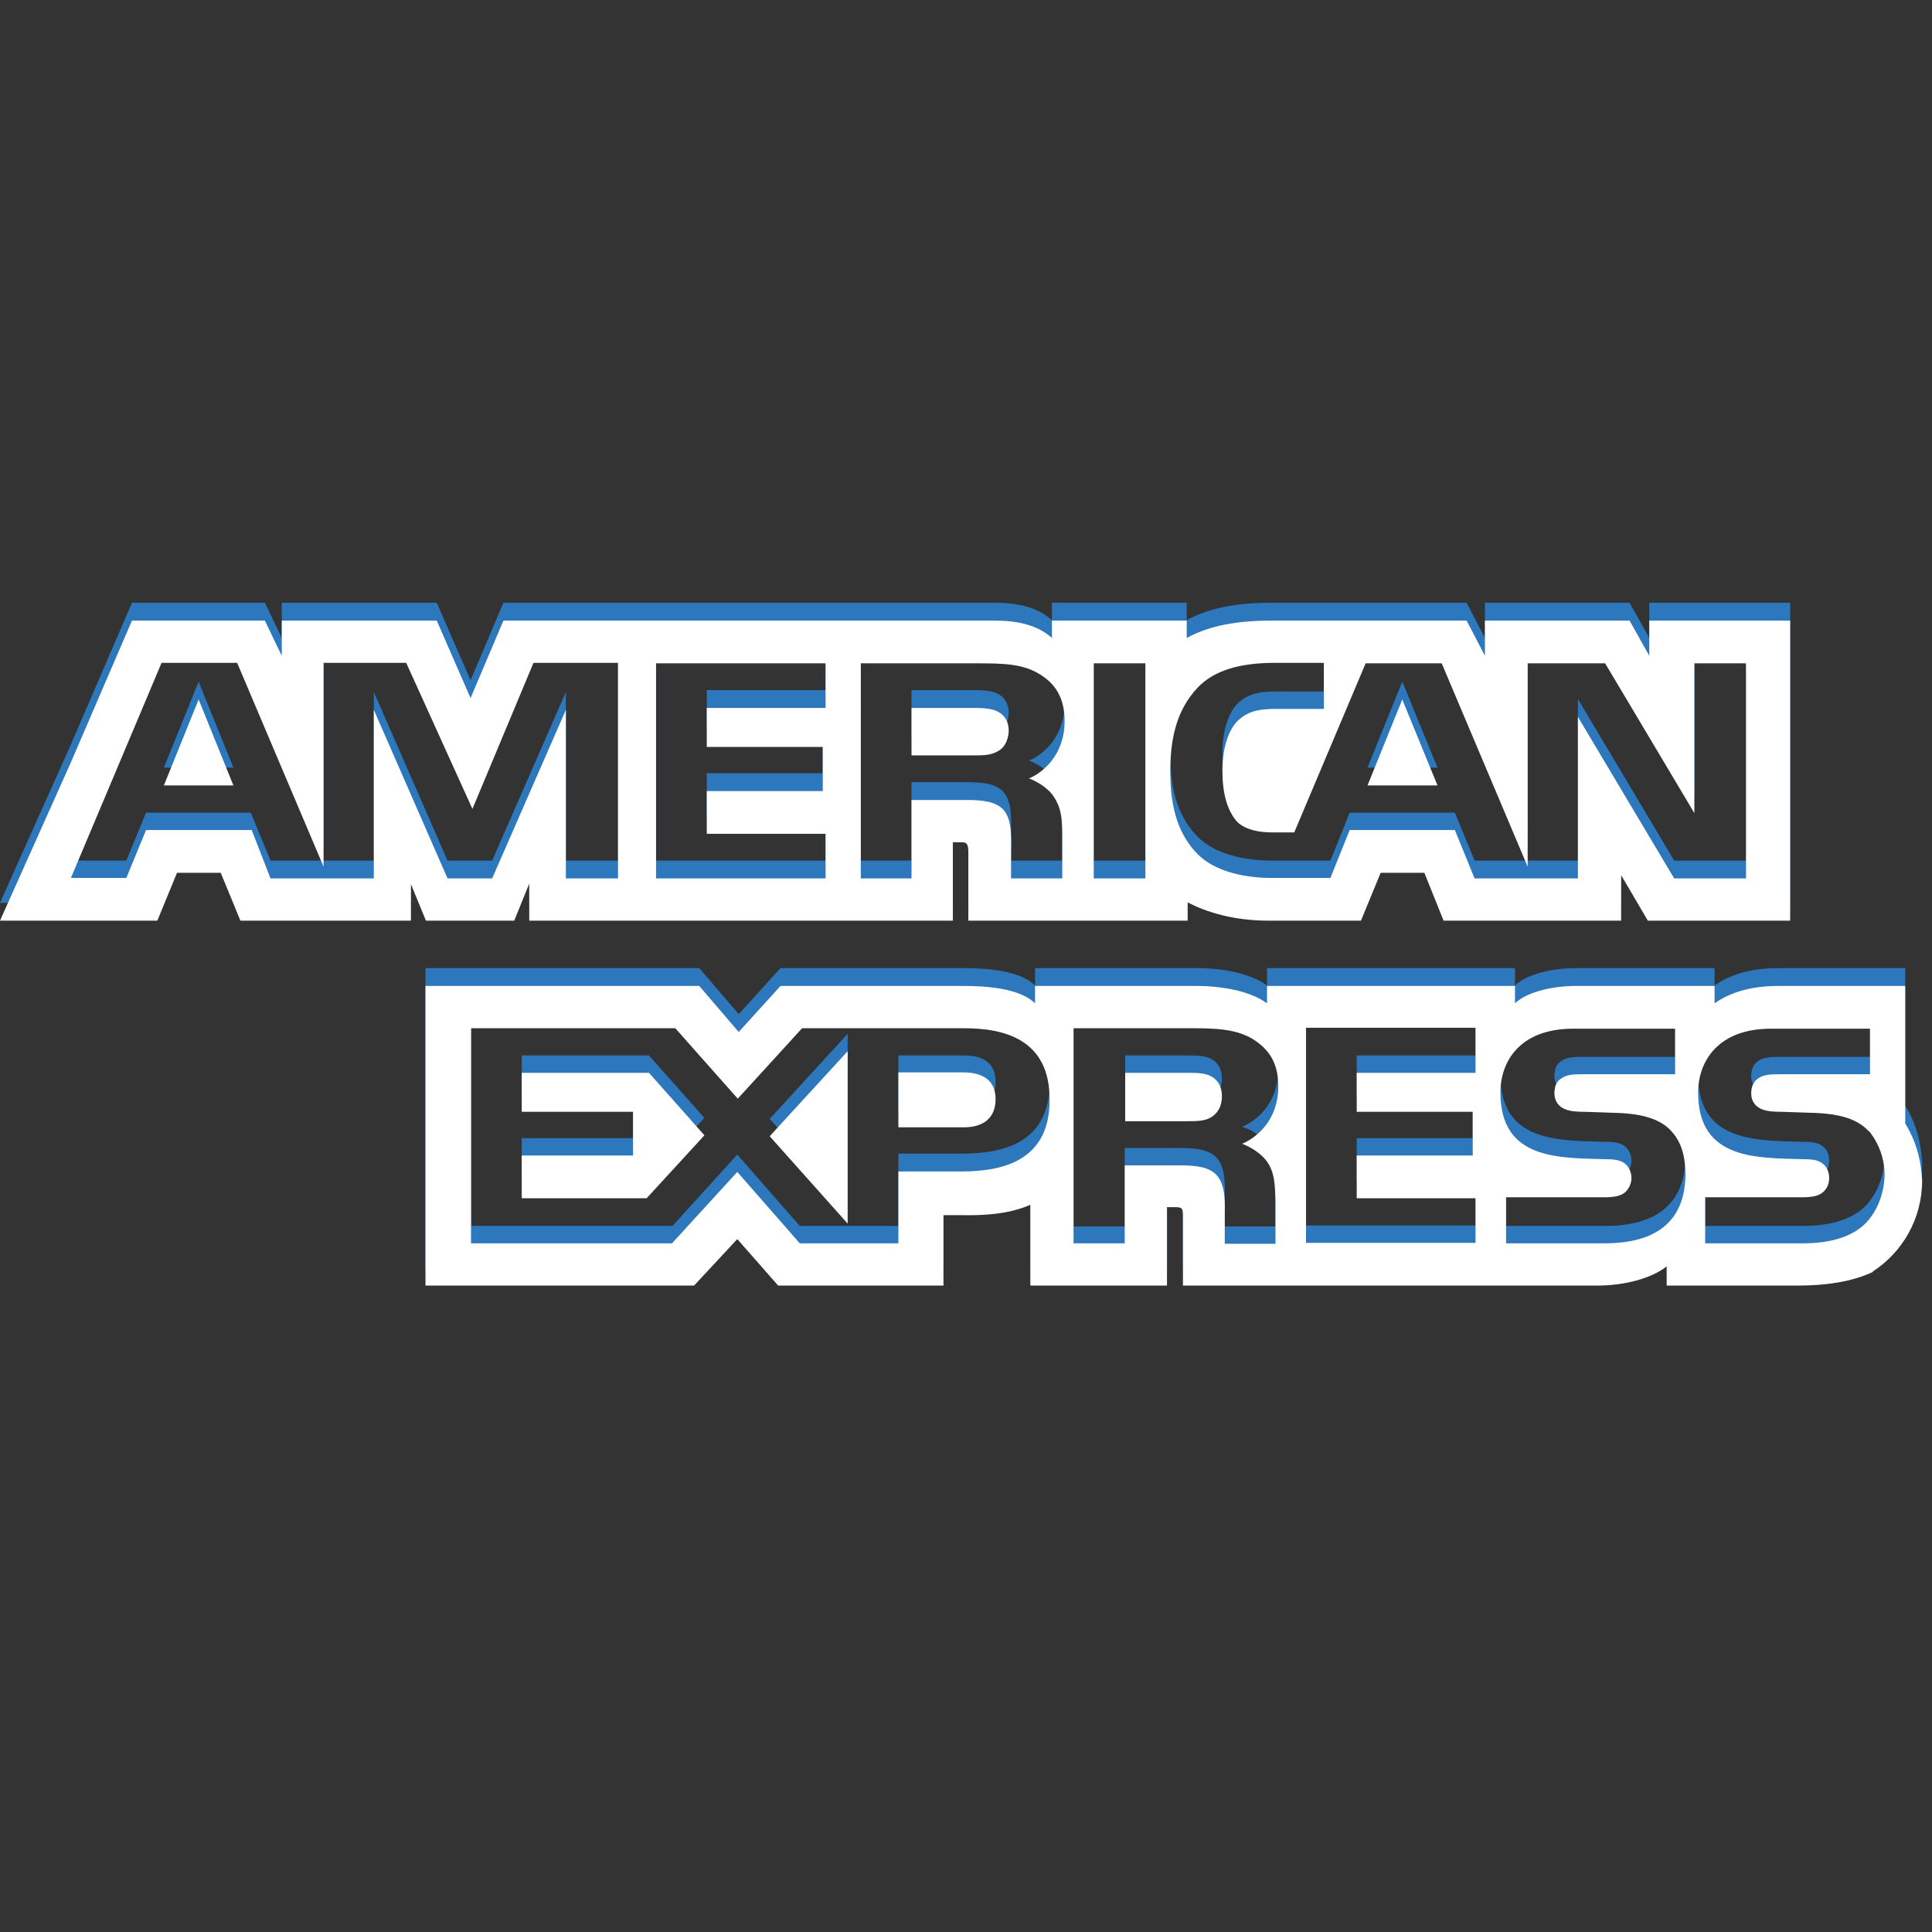 <svg xmlns:xlink="http://www.w3.org/1999/xlink" xmlns="http://www.w3.org/2000/svg" class="payment__image" width="40"  height="40" ><rect width="100%" height="100%" fill="#333333" stroke="none"/><defs><symbol viewBox="0 0 411.4 292.1" id="amex" xmlns="http://www.w3.org/2000/svg"><path fill="#2D78BC" d="M49.7 103.8l-7.4-18.3-7.4 18.3m177.6-7.2c-1.5.9-3.2.9-5.3.9h-13.1V87.3h13.3c1.9 0 3.8.1 5.1.8 1.4.7 2.3 2.1 2.3 4.1-.1 2-.9 3.6-2.3 4.4m93.6 7.2l-7.5-18.3-7.4 18.3h14.9zm-174.5 19.8h-11.1V87.7l-15.7 35.9h-9.5L79.6 87.7v35.9h-22l-4.2-10.2H31.1l-4.2 10.2H15.1l19.3-45.8h16.1l18.4 43.4V77.8h17.6l14.1 31.1 13-31.1h18v45.8zm44.2 0h-36.1V77.8h36.1v9.5h-25.3v8.3h24.7v9.4h-24.7v9.1h25.3v9.5zm50.9-33.5c0 7.3-4.8 11.1-7.6 12.2 2.4.9 4.4 2.5 5.3 3.9 1.5 2.3 1.8 4.3 1.8 8.4v9h-10.9v-5.8c0-2.8.3-6.7-1.7-8.9-1.6-1.6-4-2-7.9-2h-11.6v16.7h-10.8V77.8h24.8c5.5 0 9.6.1 13.1 2.2 3.4 2 5.5 5 5.5 10.1m17.2 33.5h-11V77.8h11v45.8zm127.9 0h-15.3L336 89.2v34.4h-22l-4.2-10.2h-22.4l-4.1 10.2h-12.6c-5.2 0-11.9-1.2-15.7-5.1-3.8-3.9-5.8-9.2-5.8-17.5 0-6.8 1.2-13 5.8-17.9 3.5-3.7 9-5.3 16.4-5.3h10.5v9.8h-10.2c-3.9 0-6.2.6-8.3 2.7-1.8 1.9-3.1 5.6-3.1 10.4 0 4.9 1 8.4 3 10.8 1.7 1.8 4.7 2.4 7.5 2.4h4.8l15.2-36H307l18.3 43.3V77.9h16.5l19 31.9V77.9h11v45.7zm-356.8 9h18.5l4.2-10.2H47l4.2 10.2h36.3v-7.8l3.2 7.8h18.8l3.2-7.9v7.9h90.2v-16.7h1.7c1.2 0 1.6.2 1.6 2.2v14.5h46.7v-3.9c3.8 2 9.6 3.9 17.3 3.9h19.6l4.2-10.2h9.3l4.1 10.2h37.8v-9.7l5.7 9.7h30.3V68.7h-30v7.5l-4.2-7.5h-30.8v7.5l-3.9-7.5h-41.6c-7 0-13.1 1-18 3.7v-3.7H224v3.7c-3.1-2.8-7.4-3.7-12.2-3.7H107.2l-7 16.5L93 68.7H60v7.5l-3.6-7.5H28.1L15 99.1 0 132.6h15z"></path><path fill="#FFFFFF" d="M49.7 107.6l-7.4-18.3-7.4 18.3m177.6-7.3c-1.5.9-3.2.9-5.3.9h-13.1V91.1h13.3c1.9 0 3.8.1 5.1.8 1.4.7 2.3 2.1 2.3 4.1-.1 2-.9 3.6-2.3 4.3m93.6 7.3l-7.5-18.3-7.4 18.3h14.9zm-174.5 19.8h-11.1V91.5l-15.7 35.9h-9.5L79.6 91.5v35.9h-22l-4-10.3H31.1l-4.2 10.2H15.1l19.3-45.8h16.1l18.4 43.4V81.5h17.6l14.1 31.1 13-31.1h18v45.9zm44.2 0h-36.1V81.6h36.1v9.5h-25.3v8.3h24.7v9.4h-24.7v9.1h25.3v9.5zm50.9-33.5c0 7.3-4.8 11.1-7.6 12.2 2.4.9 4.4 2.5 5.3 3.9 1.5 2.3 1.8 4.3 1.8 8.4v9h-10.9v-5.8c0-2.8.3-6.7-1.7-8.9-1.6-1.6-4-2-7.9-2h-11.6v16.7h-10.8V81.6h24.8c5.5 0 9.6.1 13.1 2.2 3.4 2 5.5 5 5.5 10.1m17.2 33.5h-11V81.6h11v45.8zm127.9 0h-15.3L336 93v34.4h-22l-4.2-10.3h-22.4l-4.1 10.2h-12.6c-5.2 0-11.9-1.2-15.7-5.1-3.8-3.9-5.8-9.2-5.8-17.5 0-6.8 1.2-13 5.8-17.9 3.5-3.7 9-5.3 16.4-5.3h10.5v9.8h-10.2c-3.9 0-6.2.6-8.3 2.7-1.8 1.9-3.1 5.6-3.1 10.4 0 4.9 1 8.4 3 10.8 1.7 1.8 4.7 2.4 7.5 2.4h4.8l15.2-36H307l18.3 43.3V81.6h16.5l19 31.9V81.6h11v45.8zm-356.8 9h18.5l4.2-10.2H47l4.2 10.2h36.3v-7.8l3.2 7.8h18.8l3.2-7.9v7.9h90.2v-16.7h1.7c1.2 0 1.6.2 1.6 2.2v14.5h46.7v-3.9c3.8 2 9.6 3.9 17.3 3.9h19.6l4.2-10.2h9.3l4.1 10.2h37.8v-9.7l5.7 9.7h30.3V72.5h-30V80l-4.2-7.5h-30.8V80l-3.9-7.5h-41.6c-7 0-13.1 1-18 3.7v-3.7H224v3.7c-3.1-2.8-7.4-3.7-12.2-3.7H107.2l-7 16.5L93 72.5H60V80l-3.6-7.5H28.1L15 102.9 0 136.4h15z"></path><path fill="#2D78BC" d="M405.7 175.8v-29.3h-27.1c-6 0-10.4 1.5-13.5 3.7v-3.7h-29.6c-4.7 0-10.3 1.2-12.9 3.7v-3.7h-52.8v3.7c-4.2-3.1-11.3-3.7-14.6-3.7h-34.8v3.7c-3.3-3.3-10.7-3.7-15.2-3.7h-39l-8.9 9.8-8.4-9.8H90.6v63.9h57.2l9.2-9.9 8.7 9.9h35.2v-15h3.5c4.7.1 10.2-.1 15-2.2v17.2h29.1v-16.7h1.4c1.8 0 2 .1 2 1.9v14.8h88.3c5.6 0 11.5-1.5 14.7-4.1v4.1h28c5.8 0 11.5-.8 15.9-2.9v-.1c6.3-4.1 10.5-11.2 10.5-19.4-.2-4.5-1.4-8.7-3.6-12.2zM204.8 186h-13.5v15.4h-21L157 186.2l-13.8 15.2h-42.8v-45.8h43.4l13.3 15 13.7-15h34.5c8.6 0 18.2 2.4 18.2 15.1.1 12.7-9.3 15.3-18.7 15.3zm65-2c1.5 2.2 1.7 4.3 1.8 8.4v9.1h-10.8v-5.7c0-2.8.3-6.8-1.8-9-1.6-1.6-4-2-7.9-2h-11.6v16.7h-10.9v-45.8h25c5.5 0 9.5.2 13 2.2 3.4 2.1 5.6 4.9 5.6 10.2 0 7.3-4.8 11-7.7 12.2 2.4.7 4.4 2.3 5.3 3.7zm44.4-18.9h-25.3v8.3h24.7v9.3h-24.7v9.1h25.3v9.5h-36.1v-45.8h36.1v9.6zm27.5 36.3h-21v-9.8h21c2 0 3.5-.3 4.4-1.1.7-.7 1.3-1.7 1.3-3s-.6-2.4-1.3-3c-.8-.7-2-1-3.8-1-10.1-.3-22.8.3-22.8-14.2 0-6.6 4.1-13.6 15.5-13.6h21.7v9.7h-19.8c-2 0-3.2.1-4.3.8-1.2.7-1.6 1.8-1.6 3.3 0 1.7 1 2.9 2.4 3.4 1.1.4 2.4.5 4.2.5l5.8.2c5.9.1 9.9 1.2 12.3 3.7 2.1 2.2 3.2 5 3.2 9.7-.2 9.8-6.3 14.4-17.2 14.4zm55.7-4.4c-2.8 2.9-7.4 4.4-13.4 4.4h-20.9v-9.8h20.7c2.1 0 3.5-.3 4.4-1.1.8-.7 1.3-1.7 1.3-3s-.5-2.4-1.3-3c-.8-.7-1.9-1-3.8-1-10.1-.3-22.8.3-22.8-14.2 0-6.6 4.2-13.6 15.5-13.6h21.1v9.7h-19.3c-2 0-3.3.1-4.4.8-1.1.7-1.6 1.8-1.6 3.3 0 1.7 1 2.9 2.4 3.4 1.1.4 2.4.5 4.2.5l5.9.2c5.9.1 9.9 1.2 12.3 3.7.4.3.7.7 1 1.1-.1-.2-.2-.3-.4-.5 1.9 2.5 3 5.6 3 9-.1 3.9-1.5 7.4-3.9 10.1zm-259.2-31.9l11.8 13.3-12.3 13.4h-26.6v-9.1h23.7v-9.3h-23.7v-8.3h27.1zm25.7 13.5l16.6-18.1v36.7l-16.6-18.6zm48.1-7.9c0 4-2.6 6-6.7 6h-14v-11.6h14.1c3.9 0 6.6 1.6 6.6 5.6zm48.2-.7c0 2-.8 3.5-2.2 4.4s-3.2.9-5.3.9h-13.1v-10.2h13.2c1.9 0 3.9 0 5.2.8 1.4.7 2.2 2.2 2.2 4.1z"></path><path fill="#FFFFFF" d="M405.7 179.6v-29.3h-27.1c-6 0-10.4 1.5-13.5 3.7v-3.7h-29.6c-4.7 0-10.3 1.2-12.9 3.7v-3.7h-52.8v3.7c-4.2-3.1-11.3-3.7-14.6-3.7h-34.8v3.7c-3.3-3.3-10.7-3.7-15.2-3.7h-39l-8.9 9.8-8.4-9.8H90.6v63.8h57.2l9.2-9.9 8.7 9.9h35.2v-15h3.5c4.7.1 10.2-.1 15-2.2v17.2h29.1v-16.7h1.4c1.8 0 2 .1 2 1.9v14.8h88.3c5.6 0 11.5-1.5 14.7-4.1v4.1h28c5.8 0 11.5-.8 15.9-2.9v-.1c6.3-4.1 10.5-11.2 10.5-19.4-.2-4.4-1.4-8.6-3.6-12.1zm-200.9 10.2h-13.5v15.3h-21L157 189.9l-13.9 15.2h-42.8v-45.8h43.5l13.3 15 13.7-15h34.5c8.6 0 18.2 2.4 18.2 15.1.1 12.7-9.3 15.4-18.7 15.4zm65-2.1c1.5 2.2 1.7 4.3 1.8 8.4v9.1h-10.8v-5.7c0-2.8.3-6.8-1.8-9-1.6-1.6-4-2-7.9-2h-11.6v16.6h-10.9v-45.8h25c5.5 0 9.5.2 13 2.2 3.4 2.1 5.6 4.9 5.6 10.2 0 7.3-4.8 11-7.7 12.2 2.4.9 4.4 2.5 5.3 3.8zm44.4-18.9h-25.3v8.3h24.7v9.3h-24.7v9.1h25.3v9.5h-36.1v-45.8h36.1v9.6zm27.5 36.3h-21v-9.8h21c2 0 3.5-.3 4.4-1.1.7-.7 1.3-1.7 1.3-3s-.6-2.4-1.3-3c-.8-.7-2-1-3.8-1-10.1-.3-22.8.3-22.8-14.2 0-6.6 4.1-13.6 15.5-13.6h21.7v9.7h-19.8c-2 0-3.2.1-4.3.8-1.2.7-1.6 1.8-1.6 3.3 0 1.7 1 2.9 2.4 3.4 1.1.4 2.4.5 4.2.5l5.8.2c5.9.1 9.9 1.2 12.3 3.7 2.1 2.2 3.2 5 3.2 9.7-.2 9.8-6.3 14.4-17.2 14.4zm55.7-4.4c-2.8 2.9-7.4 4.4-13.4 4.4h-20.9v-9.8h20.7c2.1 0 3.5-.3 4.4-1.1.8-.7 1.3-1.7 1.3-3s-.5-2.4-1.3-3c-.8-.7-1.9-1-3.8-1-10.1-.3-22.8.3-22.8-14.2 0-6.6 4.2-13.6 15.5-13.6h21.1v9.7h-19.3c-2 0-3.3.1-4.4.8-1.1.7-1.6 1.8-1.6 3.3 0 1.7 1 2.9 2.4 3.4 1.1.4 2.4.5 4.2.5l5.9.2c5.9.1 9.9 1.2 12.3 3.7.4.3.7.7 1 1.1-.1-.2-.2-.3-.4-.5 1.9 2.5 3 5.6 3 9-.1 3.9-1.5 7.5-3.9 10.1zm-259.2-31.9l11.8 13.3-12.3 13.4h-26.6v-9.1h23.7v-9.3h-23.7v-8.3h27.1zm25.7 13.5l16.6-18.1v36.7l-16.6-18.6zm48.1-7.9c0 4-2.6 6-6.7 6h-14v-11.7h14.1c3.9.1 6.6 1.7 6.6 5.7zm48.2-.6c0 2-.8 3.5-2.2 4.4s-3.2.9-5.3.9h-13.1v-10.3h13.2c1.9 0 3.9 0 5.2.8 1.4.8 2.2 2.2 2.2 4.2z"></path></symbol></defs>
<use xlink:href="#amex">
</use></svg>